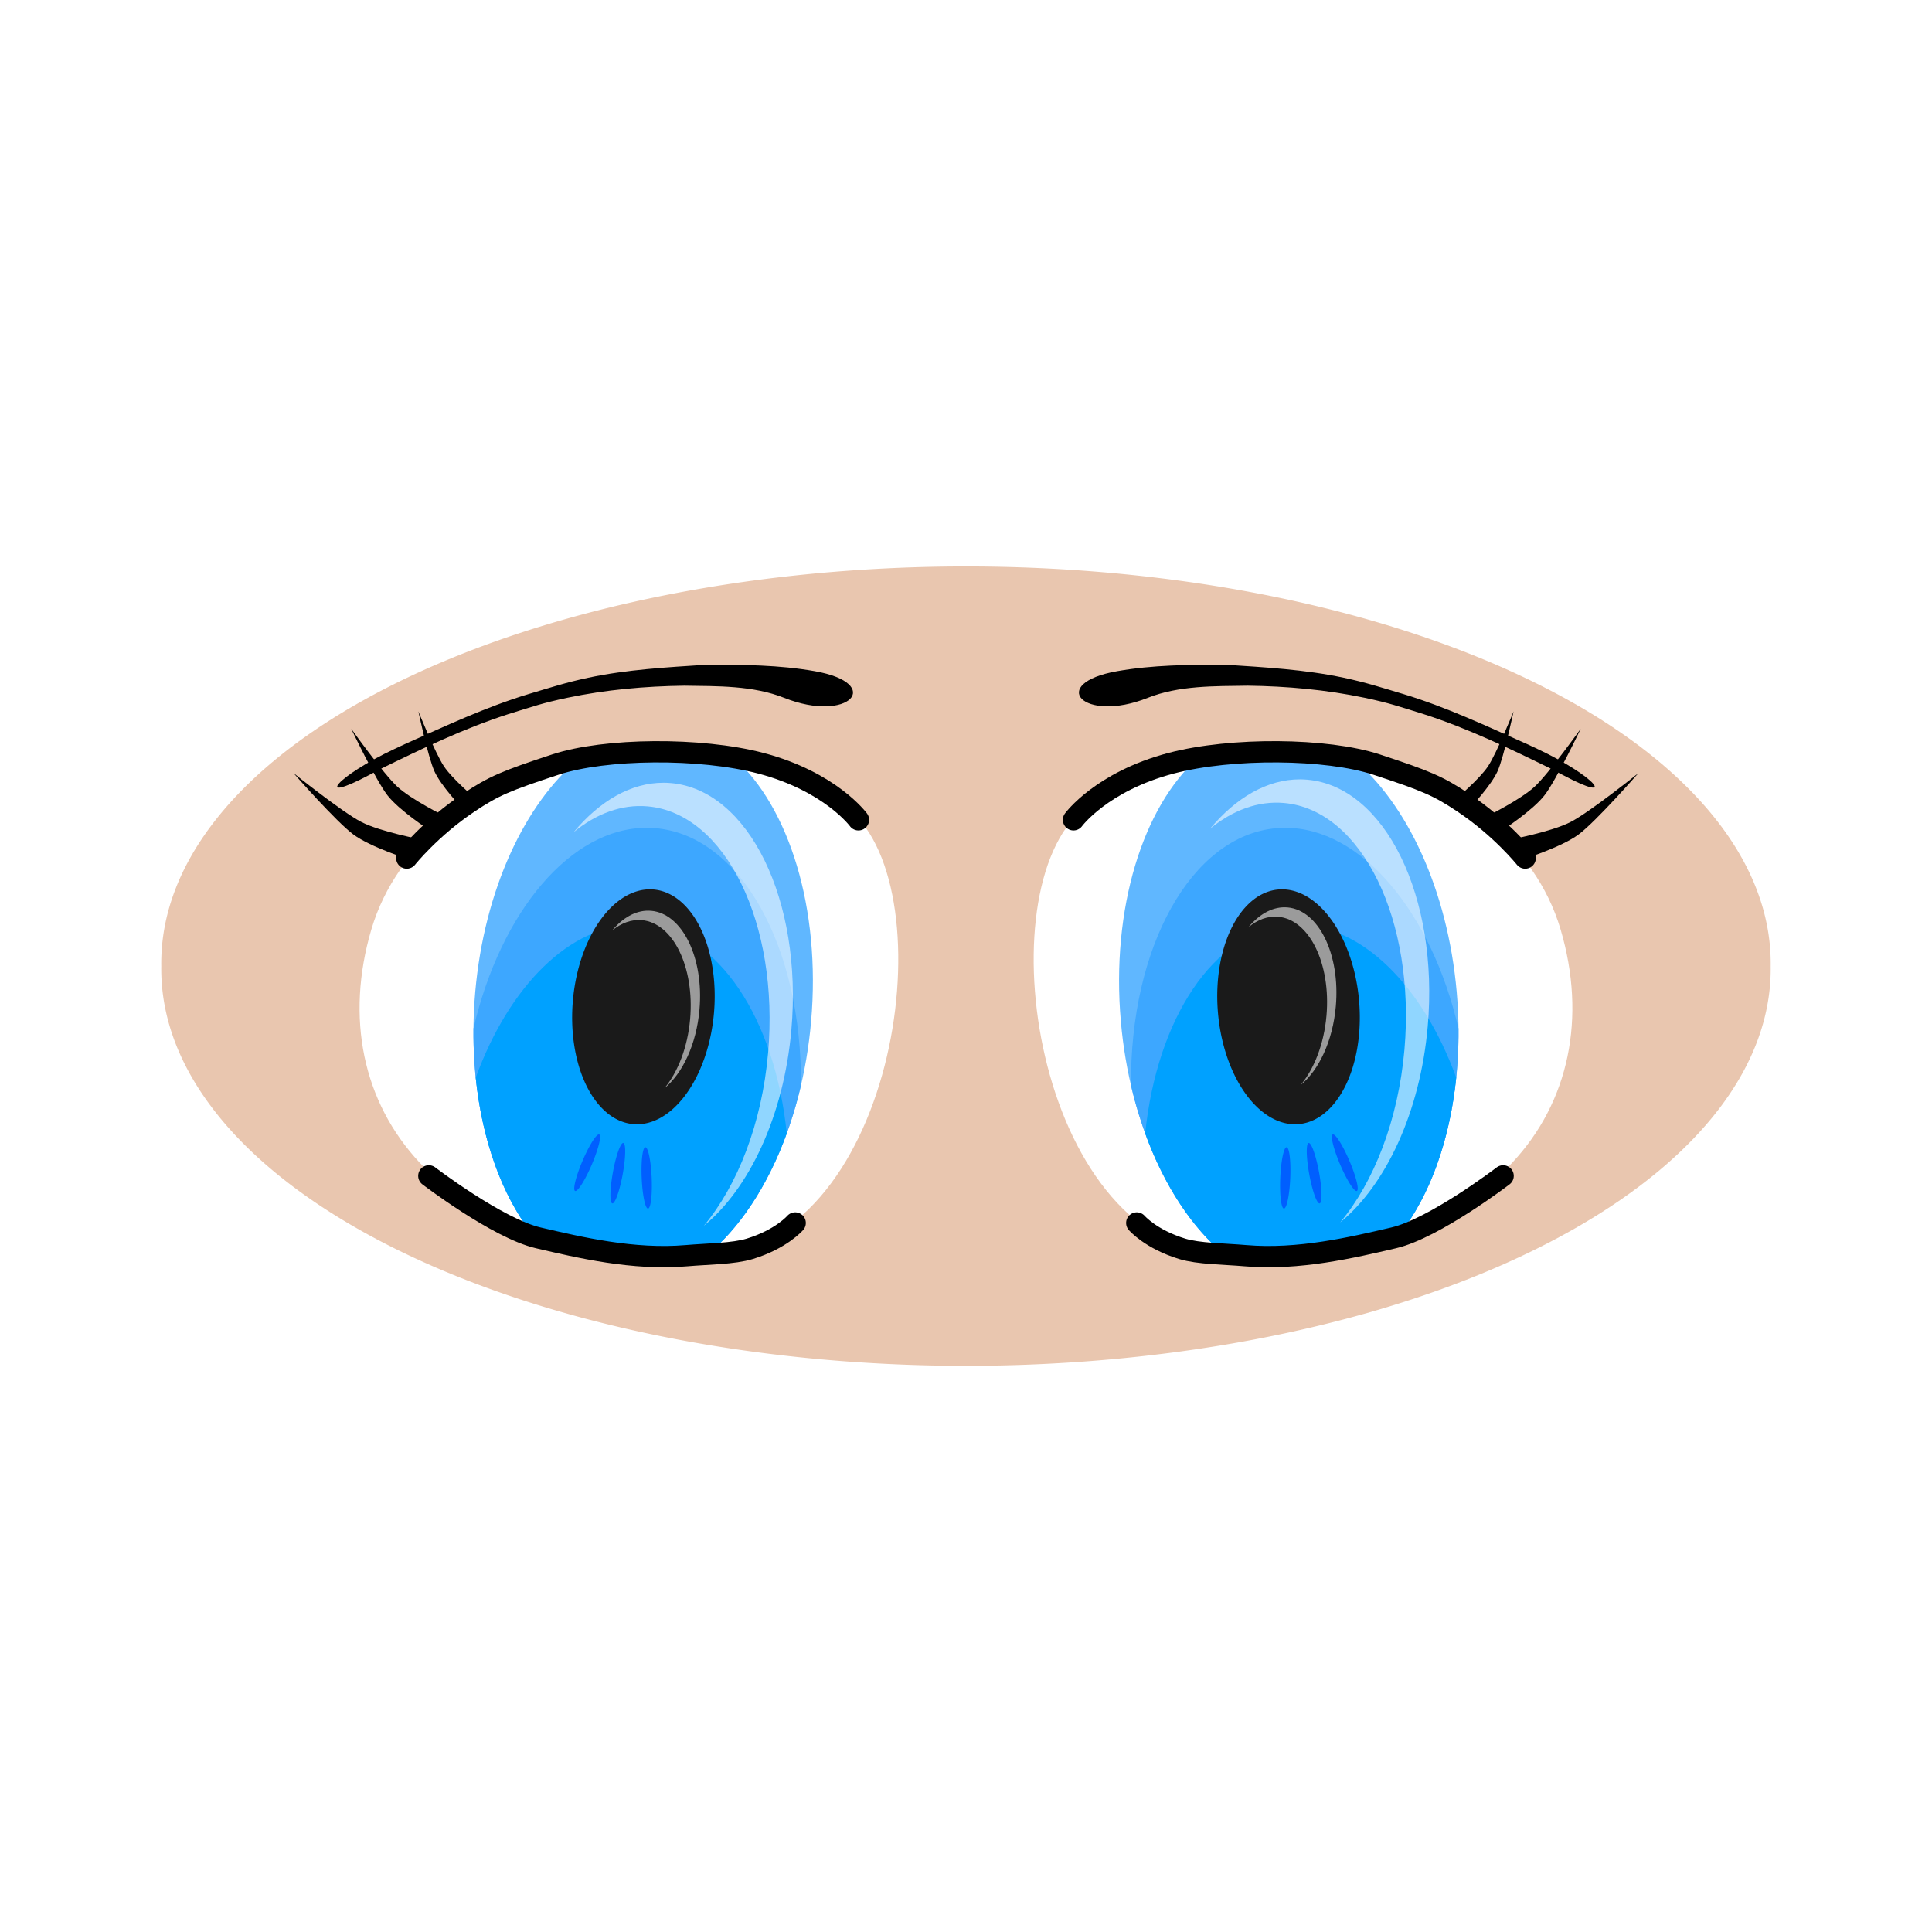 <svg:svg xmlns:dc="http://purl.org/dc/elements/1.1/" xmlns:ns1="http://sodipodi.sourceforge.net/DTD/sodipodi-0.dtd" xmlns:ns2="http://www.inkscape.org/namespaces/inkscape" xmlns:ns4="http://creativecommons.org/ns#" xmlns:rdf="http://www.w3.org/1999/02/22-rdf-syntax-ns#" xmlns:svg="http://www.w3.org/2000/svg" height="2269.3" id="svg3447" version="1.0" viewBox="-189.073 -668.58 2269.3 2269.3" width="2269.3" ns1:docname="anime eyes.svg" ns1:version="0.32" ns2:export-filename="C:\Documents and Settings\Owner\Desktop\animeeyes.png" ns2:export-xdpi="143.44" ns2:export-ydpi="143.44" ns2:output_extension="org.inkscape.output.svg.inkscape" ns2:version="0.46">
  <svg:defs id="defs3449">
    <svg:filter id="filter4053" ns2:collect="always">
      <svg:feGaussianBlur id="feGaussianBlur4055" stdDeviation="4.771" ns2:collect="always" />
    </svg:filter>
    <svg:filter id="filter4105" ns2:collect="always">
      <svg:feGaussianBlur id="feGaussianBlur4107" stdDeviation="2.423" ns2:collect="always" />
    </svg:filter>
    <svg:filter id="filter4177" ns2:collect="always">
      <svg:feGaussianBlur id="feGaussianBlur4179" stdDeviation="5.61" ns2:collect="always" />
    </svg:filter>
    <svg:filter height="1.129" id="filter4181" width="1.261" x="-.13" y="-.065" ns2:collect="always">
      <svg:feGaussianBlur id="feGaussianBlur4183" stdDeviation="5.61" ns2:collect="always" />
    </svg:filter>
  </svg:defs>
  <ns1:namedview bordercolor="#000000" borderlayer="false" borderopacity="1" id="base" pagecolor="#ffffff" showborder="true" showgrid="false" ns2:current-layer="layer1" ns2:cx="1398.9499" ns2:cy="549.7554" ns2:document-units="px" ns2:pageopacity="0.0" ns2:pageshadow="0" ns2:showpageshadow="true" ns2:window-height="667" ns2:window-width="923" ns2:window-x="1449" ns2:window-y="129" ns2:zoom="0.154" />
  <svg:g id="layer1" transform="translate(1448.6 9.257)" ns2:groupmode="layer" ns2:label="Layer 1">
    <svg:path d="m868.57 543.79a808.57 420 0 1 1 -1617.1 0 808.57 420 0 1 1 1617.1 0z" id="path3994" style="fill:#e9c6af" transform="matrix(1.169 0 0 1.11 -573.21 -146.63)" ns1:cx="60" ns1:cy="543.79077" ns1:rx="808.57141" ns1:ry="420" ns1:type="arc" />
    <svg:g id="g4256" transform="translate(-738.22 -20.67)">
      <svg:path d="m102.8 297.9c110.71 105.86 44.92 513.26-173.06 518.94-311.32 14.05-453.94-175.34-393.06-382.07 60.87-206.72 386.38-279.21 566.12-136.87z" id="path3996" style="fill:#ffffff" ns1:nodetypes="ccsc" />
      <svg:g id="g4028" style="filter:url(#filter4053)">
        <svg:path d="m-128.41 223.94c-30.66 0.22-61.29 3.69-90.93 10.25-63.13 51.94-111.37 153.65-121.91 273.87-10.09 115.1 16.82 219.51 65.75 282.72 56.99 19.93 125.59 29.66 205.25 26.06 0.442-0.01 0.872-0.04 1.312-0.06 63.268-51.87 111.64-153.72 122.19-274.12 11.671-133.18-26.165-252.1-90.377-309.38-29.816-6.51-60.567-9.56-91.285-9.34z" id="path4025" style="fill:#60b7ff" />
        <svg:path d="m-139.47 315.16c-89.34-0.3-171.82 98.26-203.84 235.72-0.91 97.86 25.03 184.63 67.81 239.9 56.99 19.93 125.59 29.66 205.25 26.06 0.442-0.01 0.872-0.04 1.312-0.06 49.576-40.65 90.001-112.02 110.25-198.94 1.498-161.88-70.415-293.43-170.59-302.22-3.4-0.29-6.8-0.45-10.19-0.46z" id="path4022" style="fill:#3da7ff" />
        <svg:path d="m-153.47 429.16c-76.6-0.26-148.15 72.15-187.19 179.43 7.6 73.9 31.01 138.07 65.16 182.19 56.99 19.93 125.59 29.66 205.25 26.06 0.431-0.01 0.851-0.04 1.281-0.06 38.406-31.48 71.322-81.36 93.625-142.66-13.821-134.43-79.979-236.79-167.94-244.5-3.4-0.29-6.8-0.45-10.19-0.46z" id="path4019" style="fill:#00a1ff" />
      </svg:g>
      <svg:path d="m-166 693.36a89 167 0 1 1 -178 0 89 167 0 1 1 178 0z" id="path4017" style="filter:url(#filter4105);fill:#1a1a1a" transform="matrix(.931 .082 -.072 .825 143.63 -25.684)" ns1:cx="-255" ns1:cy="693.36218" ns1:rx="89" ns1:ry="167" ns1:type="arc" />
      <svg:path d="m108.88 305.78s-32.849-44.92-114.67-66.46c-71.094-18.71-182.96-17.63-241.28 1.56s-72.42 25.12-101.7 44.65c-44.81 29.89-72.91 65.18-72.91 65.18" id="path4001" style="stroke:#000000;stroke-linecap:round;stroke-width:25;fill:none" ns1:nodetypes="cszsc" />
      <svg:path d="m-395.76 724s80.62 61.65 128.57 72.81 111.64 26.33 174.23 20.91c25.205-2.18 54.956-2.17 74.127-8.03 37.011-11.31 53.397-30.38 53.397-30.38" id="path4003" style="stroke:#000000;stroke-linecap:round;stroke-width:25;fill:none" ns1:nodetypes="czssc" />
      <svg:path d="m-554.65 250.95s56.84 45.61 79.55 57.34 71.86 20.85 71.86 20.85l-14.61 23.42s-46.05-14.34-66.57-29.58-70.23-72.03-70.23-72.03z" id="path4111" style="fill:#000000" ns1:nodetypes="czcczc" />
      <svg:path d="m-486.89 198.84s37.42 52.4 53.93 67.81 56.12 34.93 56.12 34.93l-18.03 16.42s-35.74-23.22-49.54-41.09c-13.8-17.88-42.48-78.07-42.48-78.07z" id="path4114" style="fill:#000000" ns1:nodetypes="czcczc" />
      <svg:path d="m-408.03 178.37s19.71 48.9 29.88 64.34c10.18 15.44 37.95 38.59 37.95 38.59l-17.5 9.6s-23.98-25.35-31.53-42.23-18.8-70.3-18.8-70.3z" id="path4116" style="fill:#000000" ns1:nodetypes="czcczc" />
      <svg:path d="m-119.92 262.23c-38.37-0.13-75.24 21.46-105.7 58.02 26.63-21.74 56.4-32.94 86.87-30.27 91.418 8.01 154.79 137.8 141.48 289.7-7.28 83.04-35.991 155.55-75.452 202.94 53.221-43.49 93.94-129.08 102.81-230.3 13.315-151.9-50.059-281.69-141.47-289.7-2.86-0.25-5.7-0.38-8.54-0.39z" id="path4118" style="filter:url(#filter4177);fill-opacity:.563;fill:#ffffff" />
      <svg:path d="m-138.02 412.5c-15.39-0.05-30.17 8.6-42.39 23.26 10.68-8.71 22.62-13.21 34.84-12.14 36.65 3.22 62.066 55.26 56.727 116.17-2.918 33.29-14.427 62.37-30.257 81.38 21.343-17.44 37.671-51.77 41.228-92.35 5.339-60.91-20.073-112.96-56.728-116.17-1.15-0.1-2.28-0.15-3.42-0.15z" id="path4127" style="filter:url(#filter4181);fill-opacity:.563;fill:#ffffff" />
      <svg:g id="g4191" style="fill-opacity:.407;fill:#0000ff" transform="matrix(.631 .115 -.115 .631 257.88 451.72)">
        <svg:path d="m-577.71 533.47a9.149 56.203 0 1 1 -18.3 0 9.149 56.203 0 1 1 18.3 0z" id="path4185" style="fill-opacity:.407;fill:#0000ff" ns1:cx="-586.86133" ns1:cy="533.46698" ns1:rx="9.1492853" ns1:ry="56.202755" ns1:type="arc" />
        <svg:path d="m-577.71 533.47a9.149 56.203 0 1 1 -18.3 0 9.149 56.203 0 1 1 18.3 0z" id="path4187" style="fill-opacity:.407;fill:#0000ff" transform="matrix(.975 -.222 .222 .975 -79.54 -117.93)" ns1:cx="-586.86133" ns1:cy="533.46698" ns1:rx="9.1492853" ns1:ry="56.202755" ns1:type="arc" />
        <svg:path d="m-577.71 533.47a9.149 56.203 0 1 1 -18.3 0 9.149 56.203 0 1 1 18.3 0z" id="path4189" style="fill-opacity:.407;fill:#0000ff" transform="matrix(-.975 -.222 -.222 .975 -1099.3 -125.77)" ns1:cx="-586.86133" ns1:cy="533.46698" ns1:rx="9.1492853" ns1:ry="56.202755" ns1:type="arc" />
      </svg:g>
      <svg:path d="m21.536 162.47c-36.542-14.52-78.258-13.66-117.48-14.23-45.776 0.59-91.956 4.73-136.91 14.14-29.74 6.24-40.6 10.32-69.49 19.23-52.23 16.8-101.48 40.62-150.44 64.58-4.27 2.28-8.54 4.55-12.81 6.82-66.24 35.2-38.34 1.31 29.71-30.56 3.89-1.82 7.78-3.64 11.66-5.46 47.8-21.26 95.22-43.64 145.58-58.9 25.61-7.63 43.77-13.59 70.07-19.18 45.72-9.72 92.59-12.25 139.05-15.3 42.47-0.04 85.292 0.21 127.04 7.57 82.16 14.5 40.777 61.8-35.984 31.29z" id="path4198" style="fill:#000000" />
    </svg:g>
    <svg:path d="m-370.68 277.23c-110.71 105.86-44.92 513.26 173.05 518.94 311.33 14.05 453.95-175.34 393.07-382.07-60.87-206.72-386.38-279.21-566.12-136.87z" id="path4200" style="fill:#ffffff" ns1:nodetypes="ccsc" />
    <svg:g id="g4202" style="filter:url(#filter4053)" transform="matrix(-1 0 0 1 -267.88 -20.67)">
      <svg:path d="m-128.41 223.94c-30.66 0.22-61.29 3.69-90.93 10.25-63.13 51.94-111.37 153.65-121.91 273.87-10.09 115.1 16.82 219.51 65.75 282.72 56.99 19.93 125.59 29.66 205.25 26.06 0.442-0.01 0.872-0.04 1.312-0.06 63.268-51.87 111.64-153.72 122.19-274.12 11.671-133.18-26.165-252.1-90.377-309.38-29.816-6.51-60.567-9.56-91.285-9.34z" id="path4204" style="fill:#60b7ff" />
      <svg:path d="m-139.47 315.16c-89.34-0.3-171.82 98.26-203.84 235.72-0.91 97.86 25.03 184.63 67.81 239.9 56.99 19.93 125.59 29.66 205.25 26.06 0.442-0.01 0.872-0.04 1.312-0.06 49.576-40.65 90.001-112.02 110.25-198.94 1.498-161.88-70.415-293.43-170.59-302.22-3.4-0.29-6.8-0.45-10.19-0.46z" id="path4206" style="fill:#3da7ff" />
      <svg:path d="m-153.47 429.16c-76.6-0.26-148.15 72.15-187.19 179.43 7.6 73.9 31.01 138.07 65.16 182.19 56.99 19.93 125.59 29.66 205.25 26.06 0.431-0.01 0.851-0.04 1.281-0.06 38.406-31.48 71.322-81.36 93.625-142.66-13.821-134.43-79.979-236.79-167.94-244.5-3.4-0.29-6.8-0.45-10.19-0.46z" id="path4208" style="fill:#00a1ff" />
    </svg:g>
    <svg:path d="m-166 693.36a89 167 0 1 1 -178 0 89 167 0 1 1 178 0z" id="path4210" style="filter:url(#filter4105);fill:#1a1a1a" transform="matrix(-.931 .082 .072 .825 -411.51 -46.355)" ns1:cx="-255" ns1:cy="693.36218" ns1:rx="89" ns1:ry="167" ns1:type="arc" />
    <svg:path d="m-376.76 285.11s32.85-44.92 114.67-66.46c71.09-18.71 182.95-17.63 241.28 1.56 58.317 19.19 72.419 25.12 101.7 44.65 44.8 29.89 72.91 65.18 72.91 65.18" id="path4212" style="stroke:#000000;stroke-linecap:round;stroke-width:25;fill:none" ns1:nodetypes="cszsc" />
    <svg:path d="m127.88 703.33s-80.62 61.65-128.57 72.81c-47.948 11.16-111.64 26.33-174.23 20.91-25.21-2.18-54.96-2.17-74.13-8.03-37.01-11.31-53.4-30.38-53.4-30.38" id="path4214" style="stroke:#000000;stroke-linecap:round;stroke-width:25;fill:none" ns1:nodetypes="czssc" />
    <svg:path d="m286.76 230.28s-56.83 45.61-79.54 57.34c-22.72 11.73-71.86 20.85-71.86 20.85l14.61 23.42s46.05-14.34 66.57-29.58 70.22-72.03 70.22-72.03z" id="path4216" style="fill:#000000" ns1:nodetypes="czcczc" />
    <svg:path d="m219.01 178.17s-37.42 52.4-53.93 67.81-56.12 34.93-56.12 34.93l18.03 16.42s35.74-23.22 49.54-41.09c13.8-17.88 42.48-78.07 42.48-78.07z" id="path4218" style="fill:#000000" ns1:nodetypes="czcczc" />
    <svg:path d="m140.15 157.7s-19.71 48.9-29.89 64.34c-10.17 15.44-37.942 38.59-37.942 38.59l17.504 9.6s23.978-25.35 31.528-42.23 18.8-70.3 18.8-70.3z" id="path4220" style="fill:#000000" ns1:nodetypes="czcczc" />
    <svg:path d="m-110.68 237.59c-38.37-0.13-75.24 21.46-105.7 58.02 26.63-21.74 56.4-32.94 86.87-30.27 91.417 8.01 154.79 137.8 141.48 289.7-7.28 83.04-35.991 155.55-75.453 202.95 53.222-43.5 93.94-129.09 102.81-230.31 13.316-151.9-50.059-281.69-141.48-289.7-2.85-0.25-5.69-0.38-8.53-0.39z" id="path4222" style="filter:url(#filter4177);fill-opacity:.563;fill:#ffffff" />
    <svg:path d="m-128.78 387.86c-15.39-0.05-30.17 8.6-42.39 23.26 10.68-8.71 22.62-13.21 34.84-12.14 36.653 3.22 62.065 55.26 56.726 116.17-2.918 33.29-14.431 62.37-30.256 81.38 21.343-17.44 37.67-51.77 41.228-92.35 5.338-60.91-20.074-112.96-56.728-116.17-1.15-0.1-2.28-0.15-3.42-0.15z" id="path4224" style="filter:url(#filter4181);fill-opacity:.563;fill:#ffffff" />
    <svg:g id="g4226" style="fill-opacity:.407;fill:#0000ff" transform="matrix(-.631 .115 .115 .631 -525.76 431.05)">
      <svg:path d="m-577.71 533.47a9.149 56.203 0 1 1 -18.3 0 9.149 56.203 0 1 1 18.3 0z" id="path4228" style="fill-opacity:.407;fill:#0000ff" ns1:cx="-586.86133" ns1:cy="533.46698" ns1:rx="9.1492853" ns1:ry="56.202755" ns1:type="arc" />
      <svg:path d="m-577.71 533.47a9.149 56.203 0 1 1 -18.3 0 9.149 56.203 0 1 1 18.3 0z" id="path4230" style="fill-opacity:.407;fill:#0000ff" transform="matrix(.975 -.222 .222 .975 -79.54 -117.93)" ns1:cx="-586.86133" ns1:cy="533.46698" ns1:rx="9.1492853" ns1:ry="56.202755" ns1:type="arc" />
      <svg:path d="m-577.71 533.47a9.149 56.203 0 1 1 -18.3 0 9.149 56.203 0 1 1 18.3 0z" id="path4232" style="fill-opacity:.407;fill:#0000ff" transform="matrix(-.975 -.222 -.222 .975 -1099.3 -125.77)" ns1:cx="-586.86133" ns1:cy="533.46698" ns1:rx="9.1492853" ns1:ry="56.202755" ns1:type="arc" />
    </svg:g>
    <svg:path d="m-289.42 141.8c36.54-14.52 78.26-13.66 117.48-14.23 45.78 0.59 91.957 4.73 136.9 14.14 29.75 6.24 40.612 10.32 69.501 19.23 52.232 16.8 101.48 40.62 150.44 64.58 4.27 2.27 8.54 4.55 12.81 6.82 66.24 35.2 38.34 1.31-29.72-30.56-3.88-1.82-7.77-3.64-11.66-5.46-47.79-21.26-95.215-43.64-145.57-58.9-25.609-7.64-43.767-13.59-70.073-19.18-45.717-9.72-92.587-12.25-139.05-15.3-42.47-0.04-85.29 0.21-127.04 7.57-82.16 14.5-40.78 61.8 35.98 31.29z" id="path4234" style="fill:#000000" />
  </svg:g>
</svg:svg>